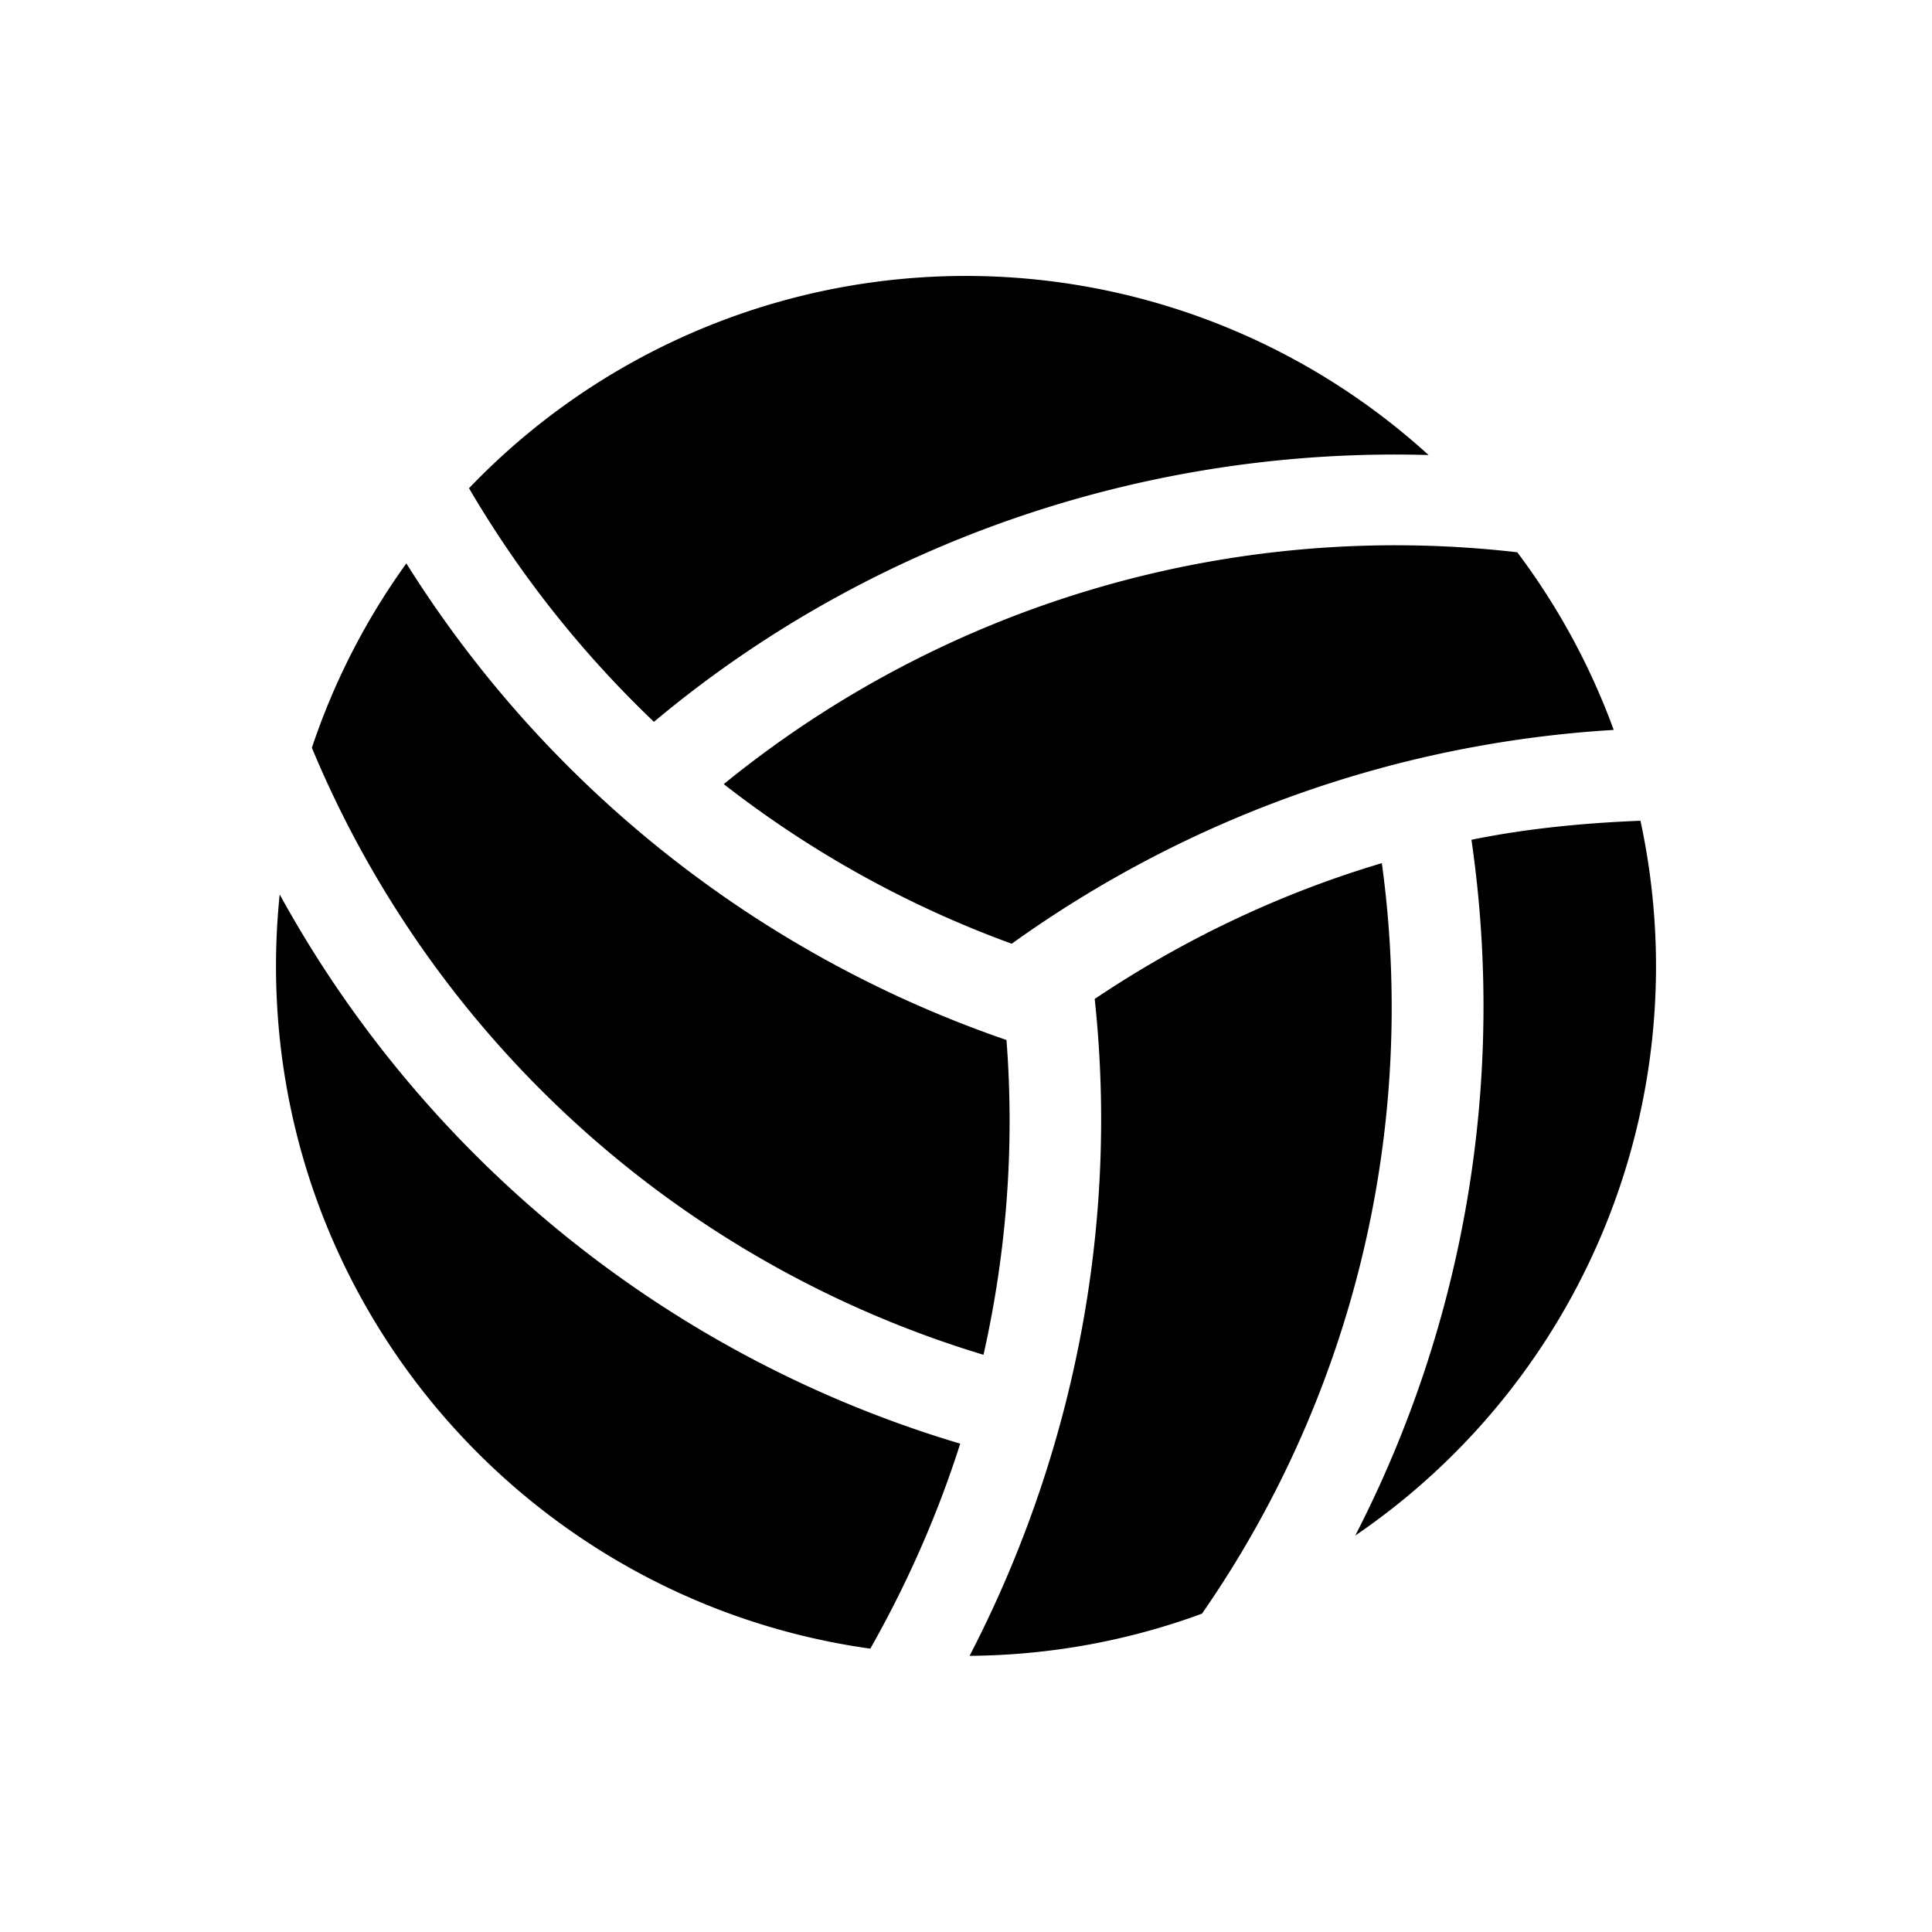 <svg id="Names" xmlns="http://www.w3.org/2000/svg" viewBox="0 0 21 21"><path d="M17.54 7.934a12.497 12.497 0 0 0-6.543 2.324 11.483 11.483 0 0 1-3.13-1.735 11.561 11.561 0 0 1 8.625-2.52 7.471 7.471 0 0 1 1.048 1.93zm-6.601 3.37a12.495 12.495 0 0 1-6.522-5.18A7.467 7.467 0 0 0 3.39 8.128a11.513 11.513 0 0 0 7.3 6.598c.252-1.117.339-2.269.25-3.422zm4.081-1.922c-1.1.327-2.15.825-3.121 1.476.265 2.468-.23 4.96-1.36 7.14a7.467 7.467 0 0 0 2.526-.458 11.556 11.556 0 0 0 1.955-8.158zm-4.583 6.31a12.515 12.515 0 0 1-7.397-5.97c-.026.255-.04.515-.04.778 0 3.788 2.812 6.912 6.46 7.42.401-.708.731-1.454.977-2.228zm5.557-6.564a12.568 12.568 0 0 1-1.263 7.563 7.49 7.49 0 0 0 3.1-7.77c-.618.025-1.233.084-1.837.207zM7.108 7.846c2.364-1.98 5.381-2.988 8.42-2.9a7.472 7.472 0 0 0-10.43.361 11.63 11.63 0 0 0 2.01 2.539z"/></svg>